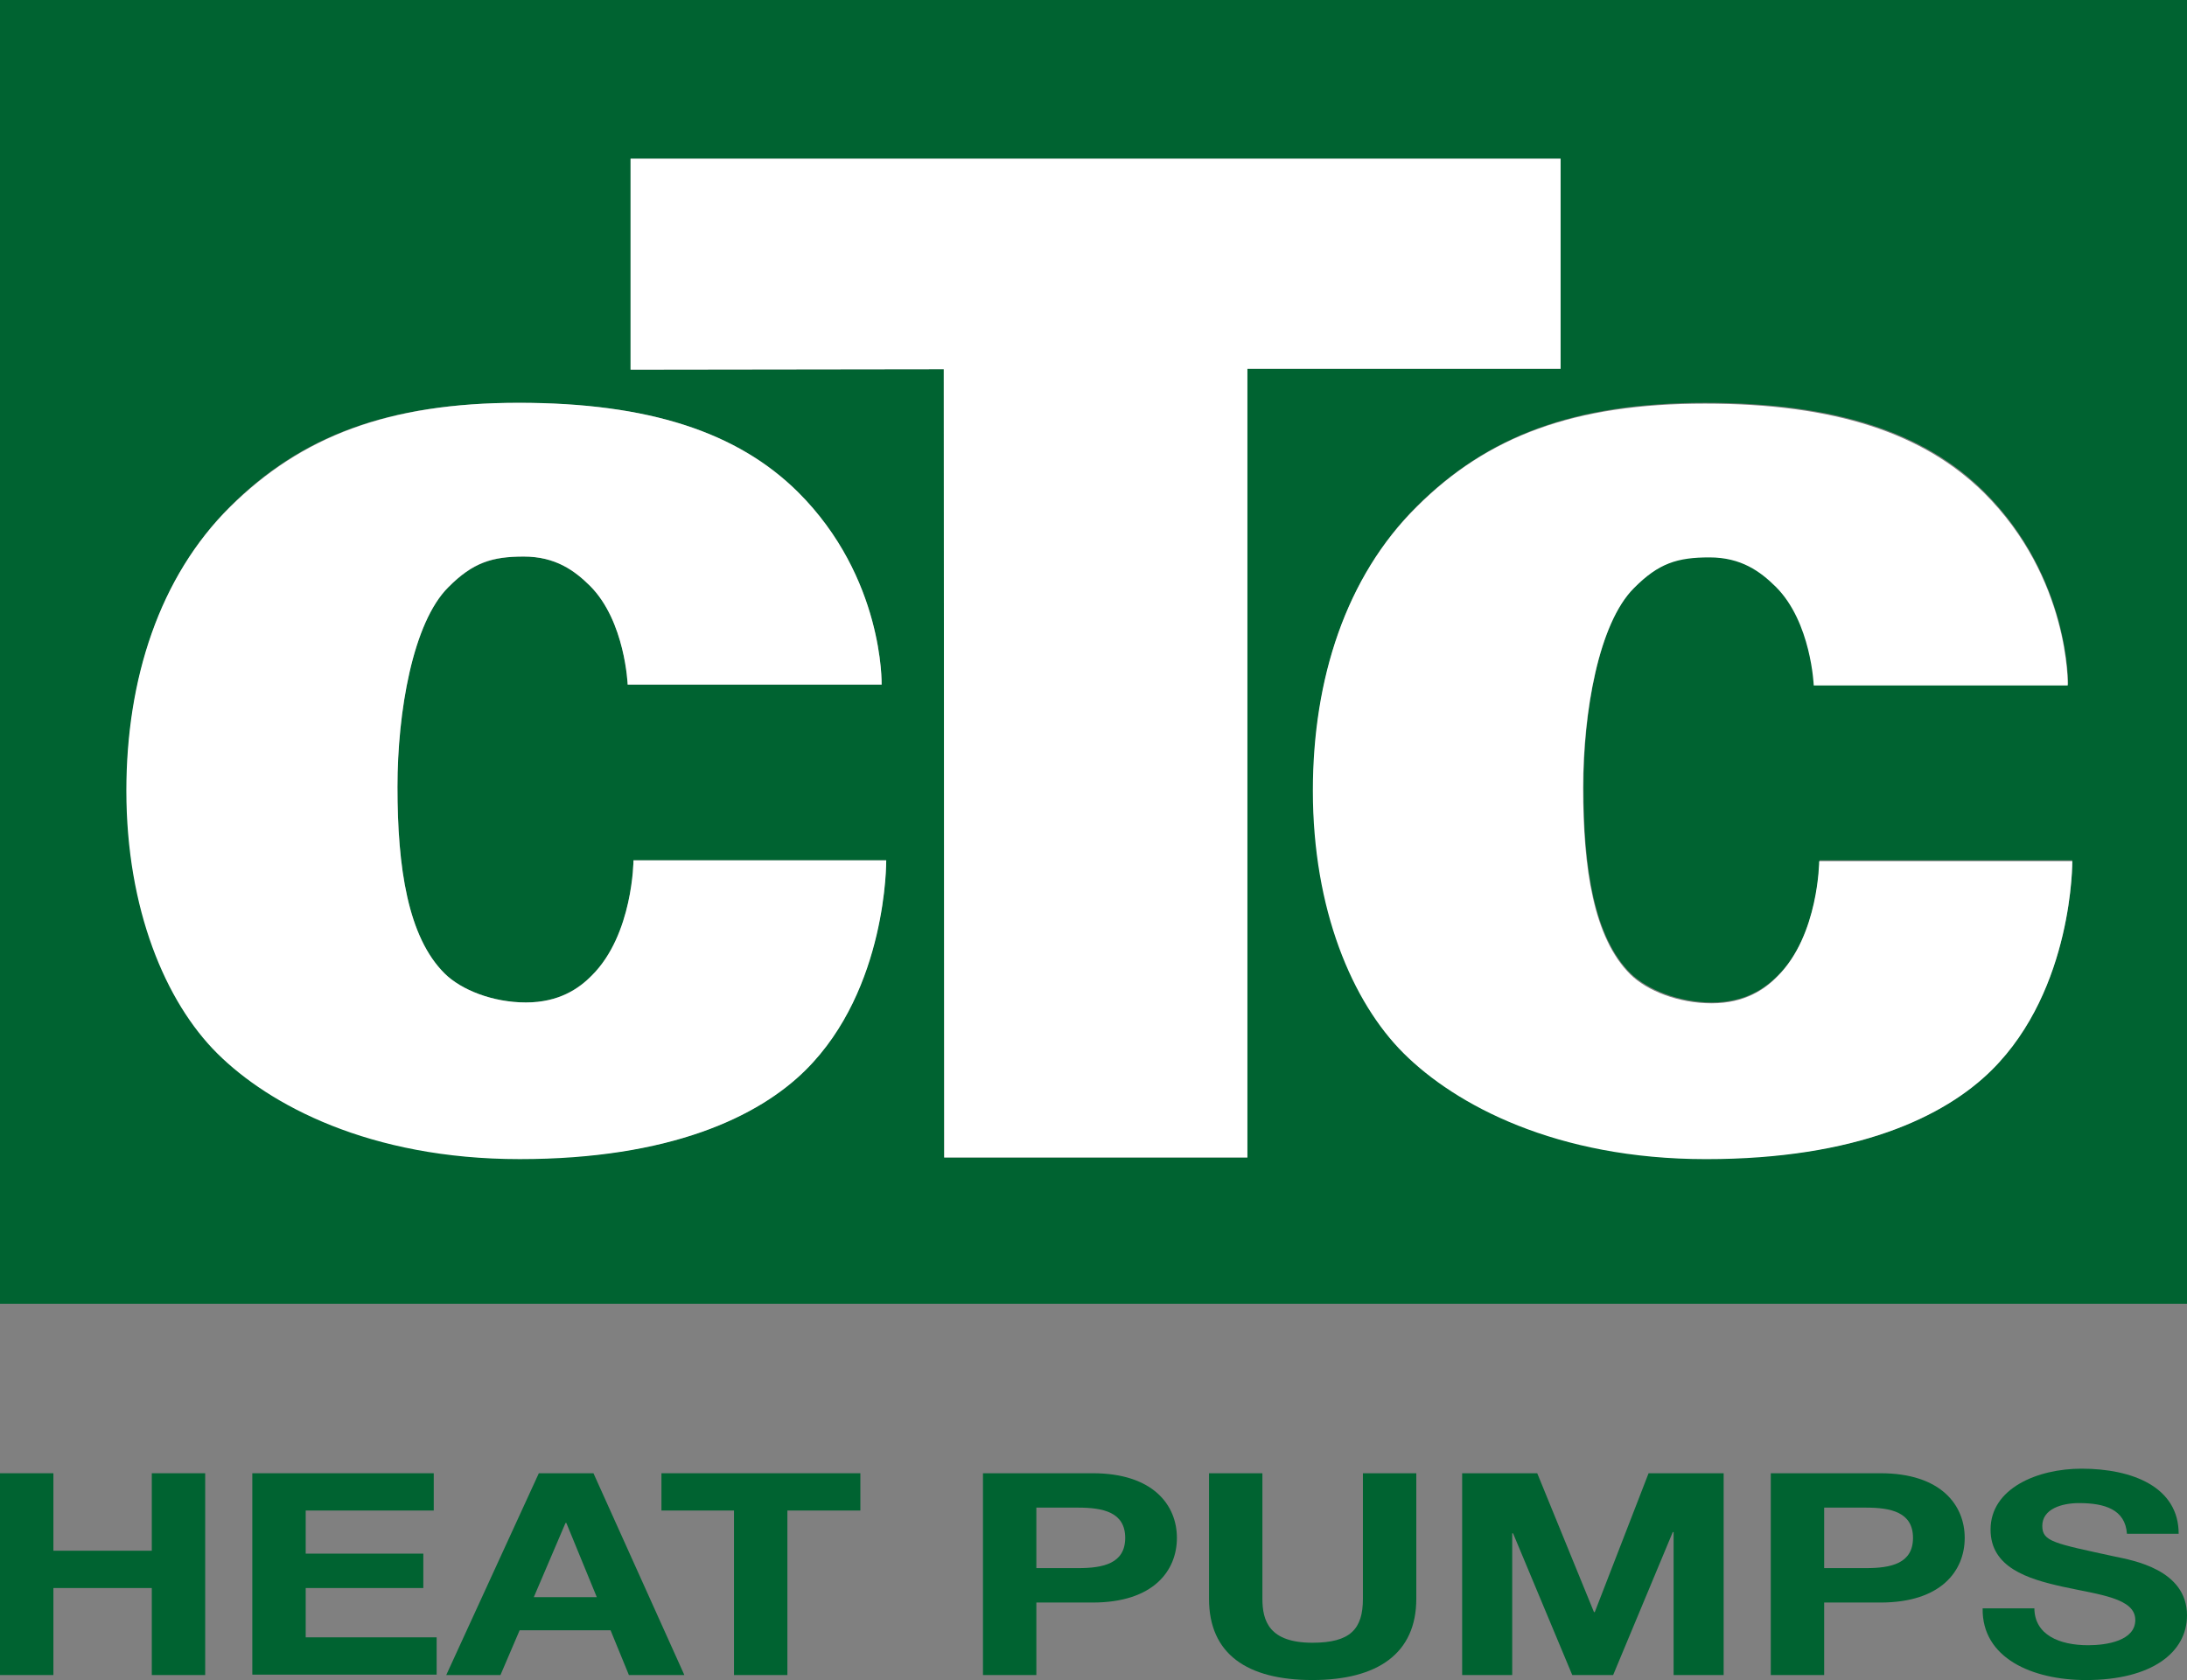 <svg viewBox="0 0 95 73" fill="none" xmlns="http://www.w3.org/2000/svg">
<rect x="0" y="0" width="95" height="73" fill="#808080" stroke="none"/>
<g clip-path="url(#clip0_163_54020)">
<path d="M95 0V56.65H0V0H95ZM86.522 46.476C90.073 42.965 90.018 37.382 90.018 37.382H79.04C79.04 37.382 79.022 40.606 77.228 42.388C76.667 42.947 75.797 43.559 74.366 43.559C72.935 43.559 71.558 43.001 70.833 42.298C69.239 40.714 68.786 37.706 68.786 34.195C68.786 30.936 69.438 27.064 70.996 25.516C72.065 24.453 72.898 24.183 74.275 24.183C75.652 24.183 76.486 24.796 77.156 25.462C78.696 26.992 78.804 29.747 78.804 29.747H89.837C89.837 29.747 89.927 25.102 86.196 21.374C83.587 18.781 79.728 17.503 74.076 17.503C68.37 17.503 64.62 18.943 61.558 21.986C58.478 25.048 57.047 29.477 57.047 34.321C57.047 39.471 58.75 43.505 60.996 45.737C63.243 47.97 67.609 50.329 74.13 50.329C80.634 50.365 84.475 48.529 86.522 46.476ZM67.79 16.026V6.897H27.391V16.062L40.996 16.044L41.014 50.293H54.185V16.026H67.79ZM35 46.476C38.533 42.965 38.496 37.382 38.496 37.382H27.518C27.518 37.382 27.518 40.606 25.706 42.388C25.145 42.947 24.275 43.559 22.844 43.559C21.413 43.559 20.018 43.001 19.312 42.298C17.717 40.714 17.265 37.706 17.265 34.195C17.265 30.936 17.917 27.064 19.475 25.516C20.544 24.453 21.377 24.183 22.754 24.183C24.13 24.183 24.964 24.796 25.634 25.462C27.174 26.992 27.265 29.747 27.265 29.747H38.297C38.297 29.747 38.406 25.102 34.656 21.374C32.047 18.781 28.188 17.503 22.536 17.503C16.848 17.503 13.08 18.943 10.018 21.986C6.957 25.03 5.507 29.477 5.507 34.321C5.507 39.471 7.21 43.505 9.457 45.737C11.703 47.97 16.069 50.329 22.591 50.329C29.094 50.365 32.953 48.529 35 46.476Z" fill="#006331"/>
<path d="M90.018 37.401C90.018 37.401 90.073 42.965 86.522 46.494C84.475 48.529 80.616 50.366 74.112 50.366C67.591 50.366 63.225 48.007 60.978 45.774C58.732 43.541 57.029 39.508 57.029 34.358C57.029 29.514 58.46 25.066 61.54 22.023C64.602 18.962 68.37 17.539 74.058 17.539C79.692 17.539 83.551 18.818 86.177 21.41C89.927 25.138 89.819 29.784 89.819 29.784H78.786C78.786 29.784 78.677 27.029 77.138 25.498C76.467 24.832 75.634 24.22 74.257 24.22C72.862 24.22 72.047 24.472 70.978 25.552C69.438 27.083 68.768 30.954 68.768 34.231C68.768 37.743 69.221 40.75 70.815 42.335C71.54 43.055 72.917 43.595 74.348 43.595C75.779 43.595 76.649 43.001 77.21 42.425C79.004 40.642 79.022 37.419 79.022 37.419H90.018V37.401Z" fill="white"/>
<path d="M67.79 6.896V16.026H54.185V50.293H41.014L40.996 16.044L27.391 16.062V6.896H67.79Z" fill="white"/>
<path d="M38.496 37.4C38.496 37.4 38.551 42.964 35 46.493C32.953 48.528 29.094 50.365 22.573 50.365C16.051 50.365 11.685 48.006 9.438 45.773C7.192 43.54 5.489 39.506 5.489 34.356C5.489 29.513 6.92 25.065 10 22.022C13.08 18.979 16.848 17.502 22.536 17.502C28.188 17.502 32.029 18.78 34.656 21.373C38.406 25.101 38.297 29.747 38.297 29.747H27.265C27.265 29.747 27.156 26.992 25.634 25.461C24.964 24.795 24.13 24.183 22.754 24.183C21.377 24.183 20.544 24.435 19.475 25.515C17.935 27.046 17.265 30.917 17.265 34.194C17.265 37.706 17.717 40.713 19.312 42.297C20.036 43.018 21.413 43.558 22.844 43.558C24.275 43.558 25.145 42.964 25.706 42.388C27.5 40.605 27.518 37.382 27.518 37.382H38.496V37.4Z" fill="white"/>
<path d="M0 64.014H2.319V67.381H6.594V64.014H8.913V72.783H6.594V69.002H2.319V72.783H0V64.014Z" fill="#006331"/>
<path d="M10.96 64.014H18.841V65.634H13.279V67.507H18.388V69.002H13.279V71.144H18.967V72.765H10.96V64.014Z" fill="#006331"/>
<path d="M23.406 64.014H25.779L29.728 72.783H27.319L26.522 70.838H22.572L21.739 72.783H19.384L23.406 64.014ZM23.188 69.398H25.924L24.601 66.174H24.565L23.188 69.398Z" fill="#006331"/>
<path d="M31.902 65.634H28.732V64.014H37.373V65.634H34.203V72.783H31.884V65.634H31.902Z" fill="#006331"/>
<path d="M42.699 64.014H47.464C50.091 64.014 51.123 65.4 51.123 66.823C51.123 68.245 50.109 69.632 47.464 69.632H45.018V72.783H42.699V64.014ZM45.018 68.137H46.83C47.917 68.137 48.877 67.939 48.877 66.823C48.877 65.706 47.917 65.508 46.83 65.508H45.018V68.137Z" fill="#006331"/>
<path d="M61.522 69.47C61.522 71.847 59.837 72.999 57.011 72.999C54.167 72.999 52.518 71.865 52.518 69.47V64.014H54.837V69.47C54.837 70.424 55.127 71.379 57.011 71.379C58.659 71.379 59.203 70.784 59.203 69.47V64.014H61.522V69.47Z" fill="#006331"/>
<path d="M63.514 64.014H66.775L69.239 70.046H69.275L71.612 64.014H74.873V72.783H72.699V66.571H72.663L70.072 72.783H68.297L65.725 66.625H65.688V72.783H63.514V64.014Z" fill="#006331"/>
<path d="M76.92 64.014H81.685C84.312 64.014 85.344 65.4 85.344 66.823C85.344 68.245 84.33 69.632 81.685 69.632H79.239V72.783H76.92V64.014ZM79.239 68.137H81.051C82.138 68.137 83.098 67.939 83.098 66.823C83.098 65.706 82.138 65.508 81.051 65.508H79.239V68.137Z" fill="#006331"/>
<path d="M88.37 69.867C88.37 71.037 89.457 71.487 90.707 71.487C91.522 71.487 92.754 71.289 92.754 70.389C92.754 69.435 91.177 69.29 89.62 68.948C88.062 68.606 86.467 68.102 86.467 66.463C86.467 64.663 88.514 63.816 90.417 63.816C92.627 63.816 94.638 64.609 94.638 66.644H92.391C92.319 65.581 91.413 65.311 90.308 65.311C89.565 65.311 88.714 65.563 88.714 66.301C88.714 66.986 89.221 67.058 91.866 67.634C92.627 67.796 95 68.192 95 70.191C95 71.793 93.478 73 90.616 73C88.279 73 86.087 72.046 86.123 69.885H88.37V69.867Z" fill="#006331"/>
</g>
<defs>
<clipPath id="clip0_163_54020">
<rect width="95" height="73" fill="white"/>
</clipPath>
</defs>
</svg>